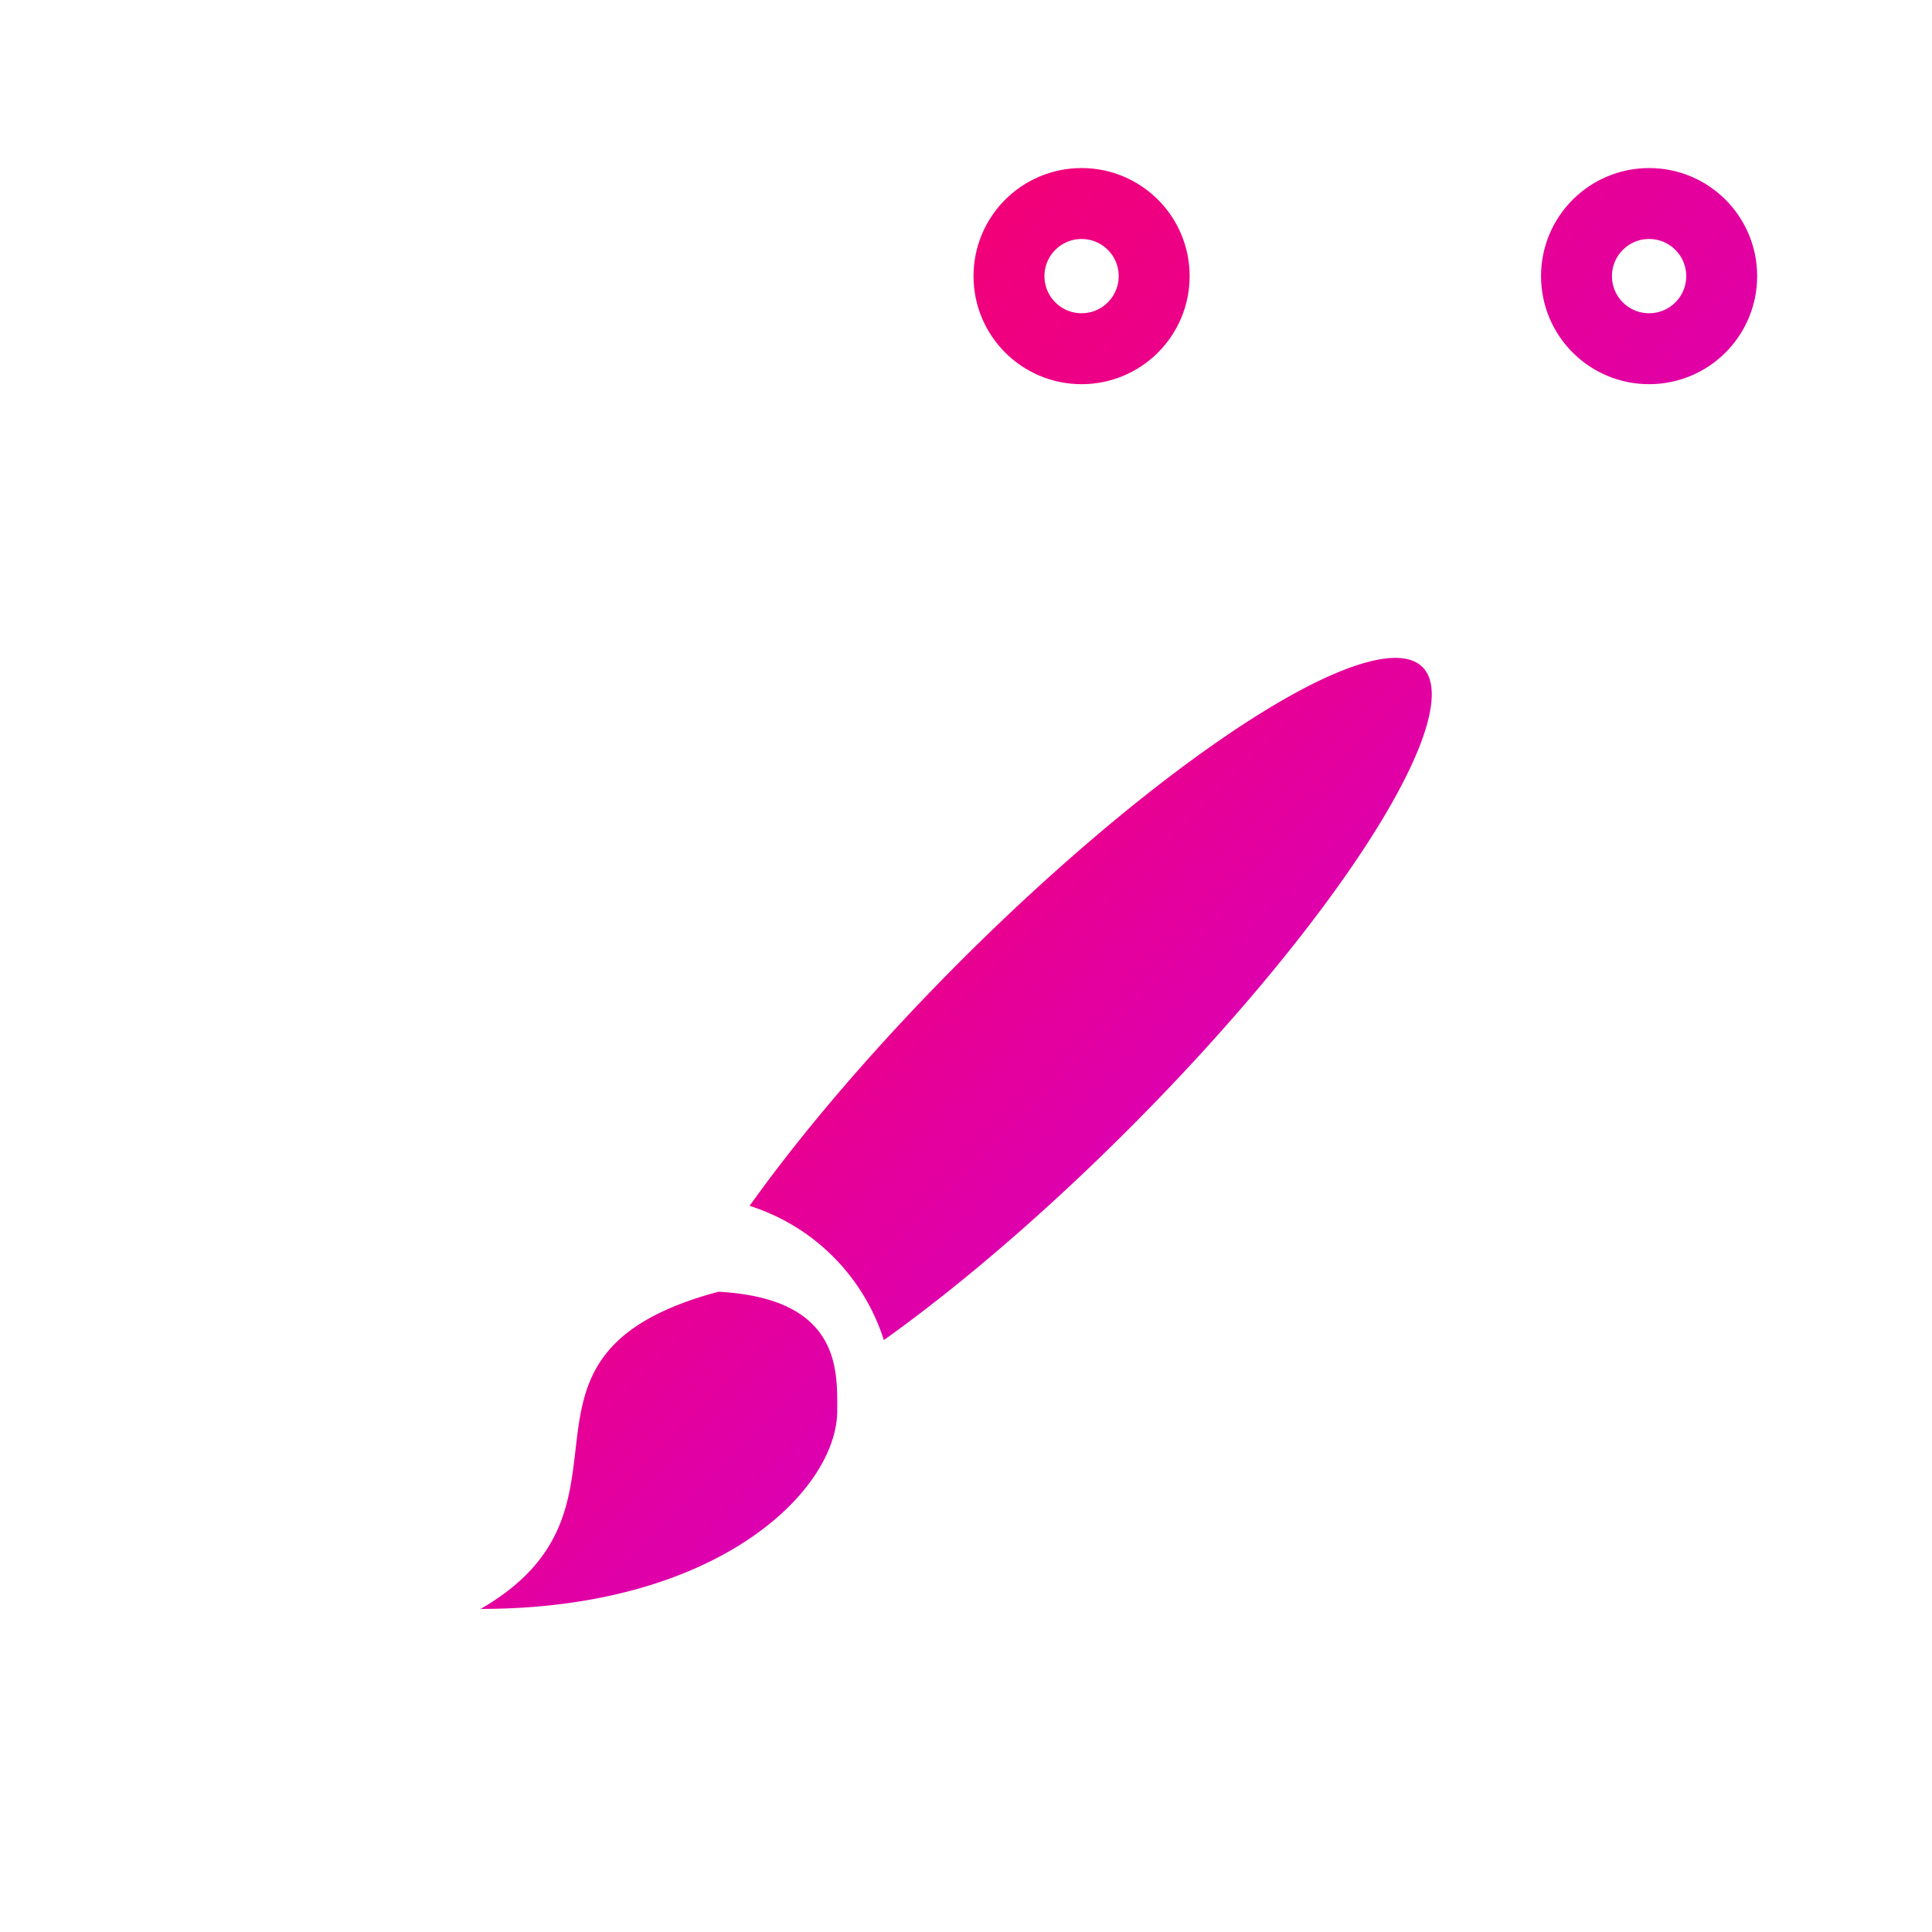 <svg xmlns="http://www.w3.org/2000/svg" xmlns:xlink="http://www.w3.org/1999/xlink" viewBox="0 0 48 48"><defs><linearGradient id="a"><stop offset="0" stop-color="#ff0054"/><stop offset="1" stop-color="#c600ec"/></linearGradient><linearGradient xlink:href="#a" id="c" x1="457.017" y1="534.738" x2="470.052" y2="547.632" gradientUnits="userSpaceOnUse" gradientTransform="translate(-758.398 -885.16) scale(1.688)"/><linearGradient xlink:href="#a" id="b" x1="7.768" y1="10.254" x2="42" y2="41" gradientUnits="userSpaceOnUse"/></defs><g transform="translate(-4.212 -4.32) scale(1.175)" fill="none" stroke="url(#b)" stroke-linecap="round" paint-order="markers stroke fill"><circle r="1.535" cy="9.515" cx="38.454" stroke-width="1.5"/><circle r="1.535" cy="9.515" cx="32.454" stroke-width="1.5"/><circle r="1.535" cy="9.515" cx="26.454" stroke-width="1.5"/><rect ry="2" y="14" x="6" height="27" width="36" stroke-width="2"/></g><path d="M34.852 16.356a2.954 13.291 44.998 0 0-10.994 7.528 2.954 13.291 44.998 0 0-5.234 6.075 5.125 5.125 0 0 1 3.335 3.335 2.954 13.291 44.998 0 0 6.074-5.232 2.954 13.291 44.998 0 0 7.31-11.487 2.954 13.291 44.998 0 0-.49-.219M17.848 32.093c-5.907 1.584-1.477 5.323-5.907 7.88 5.913 0 8.86-2.954 8.86-4.926 0-.982.1-2.79-2.952-2.954z" fill="url(#c)"/></svg>